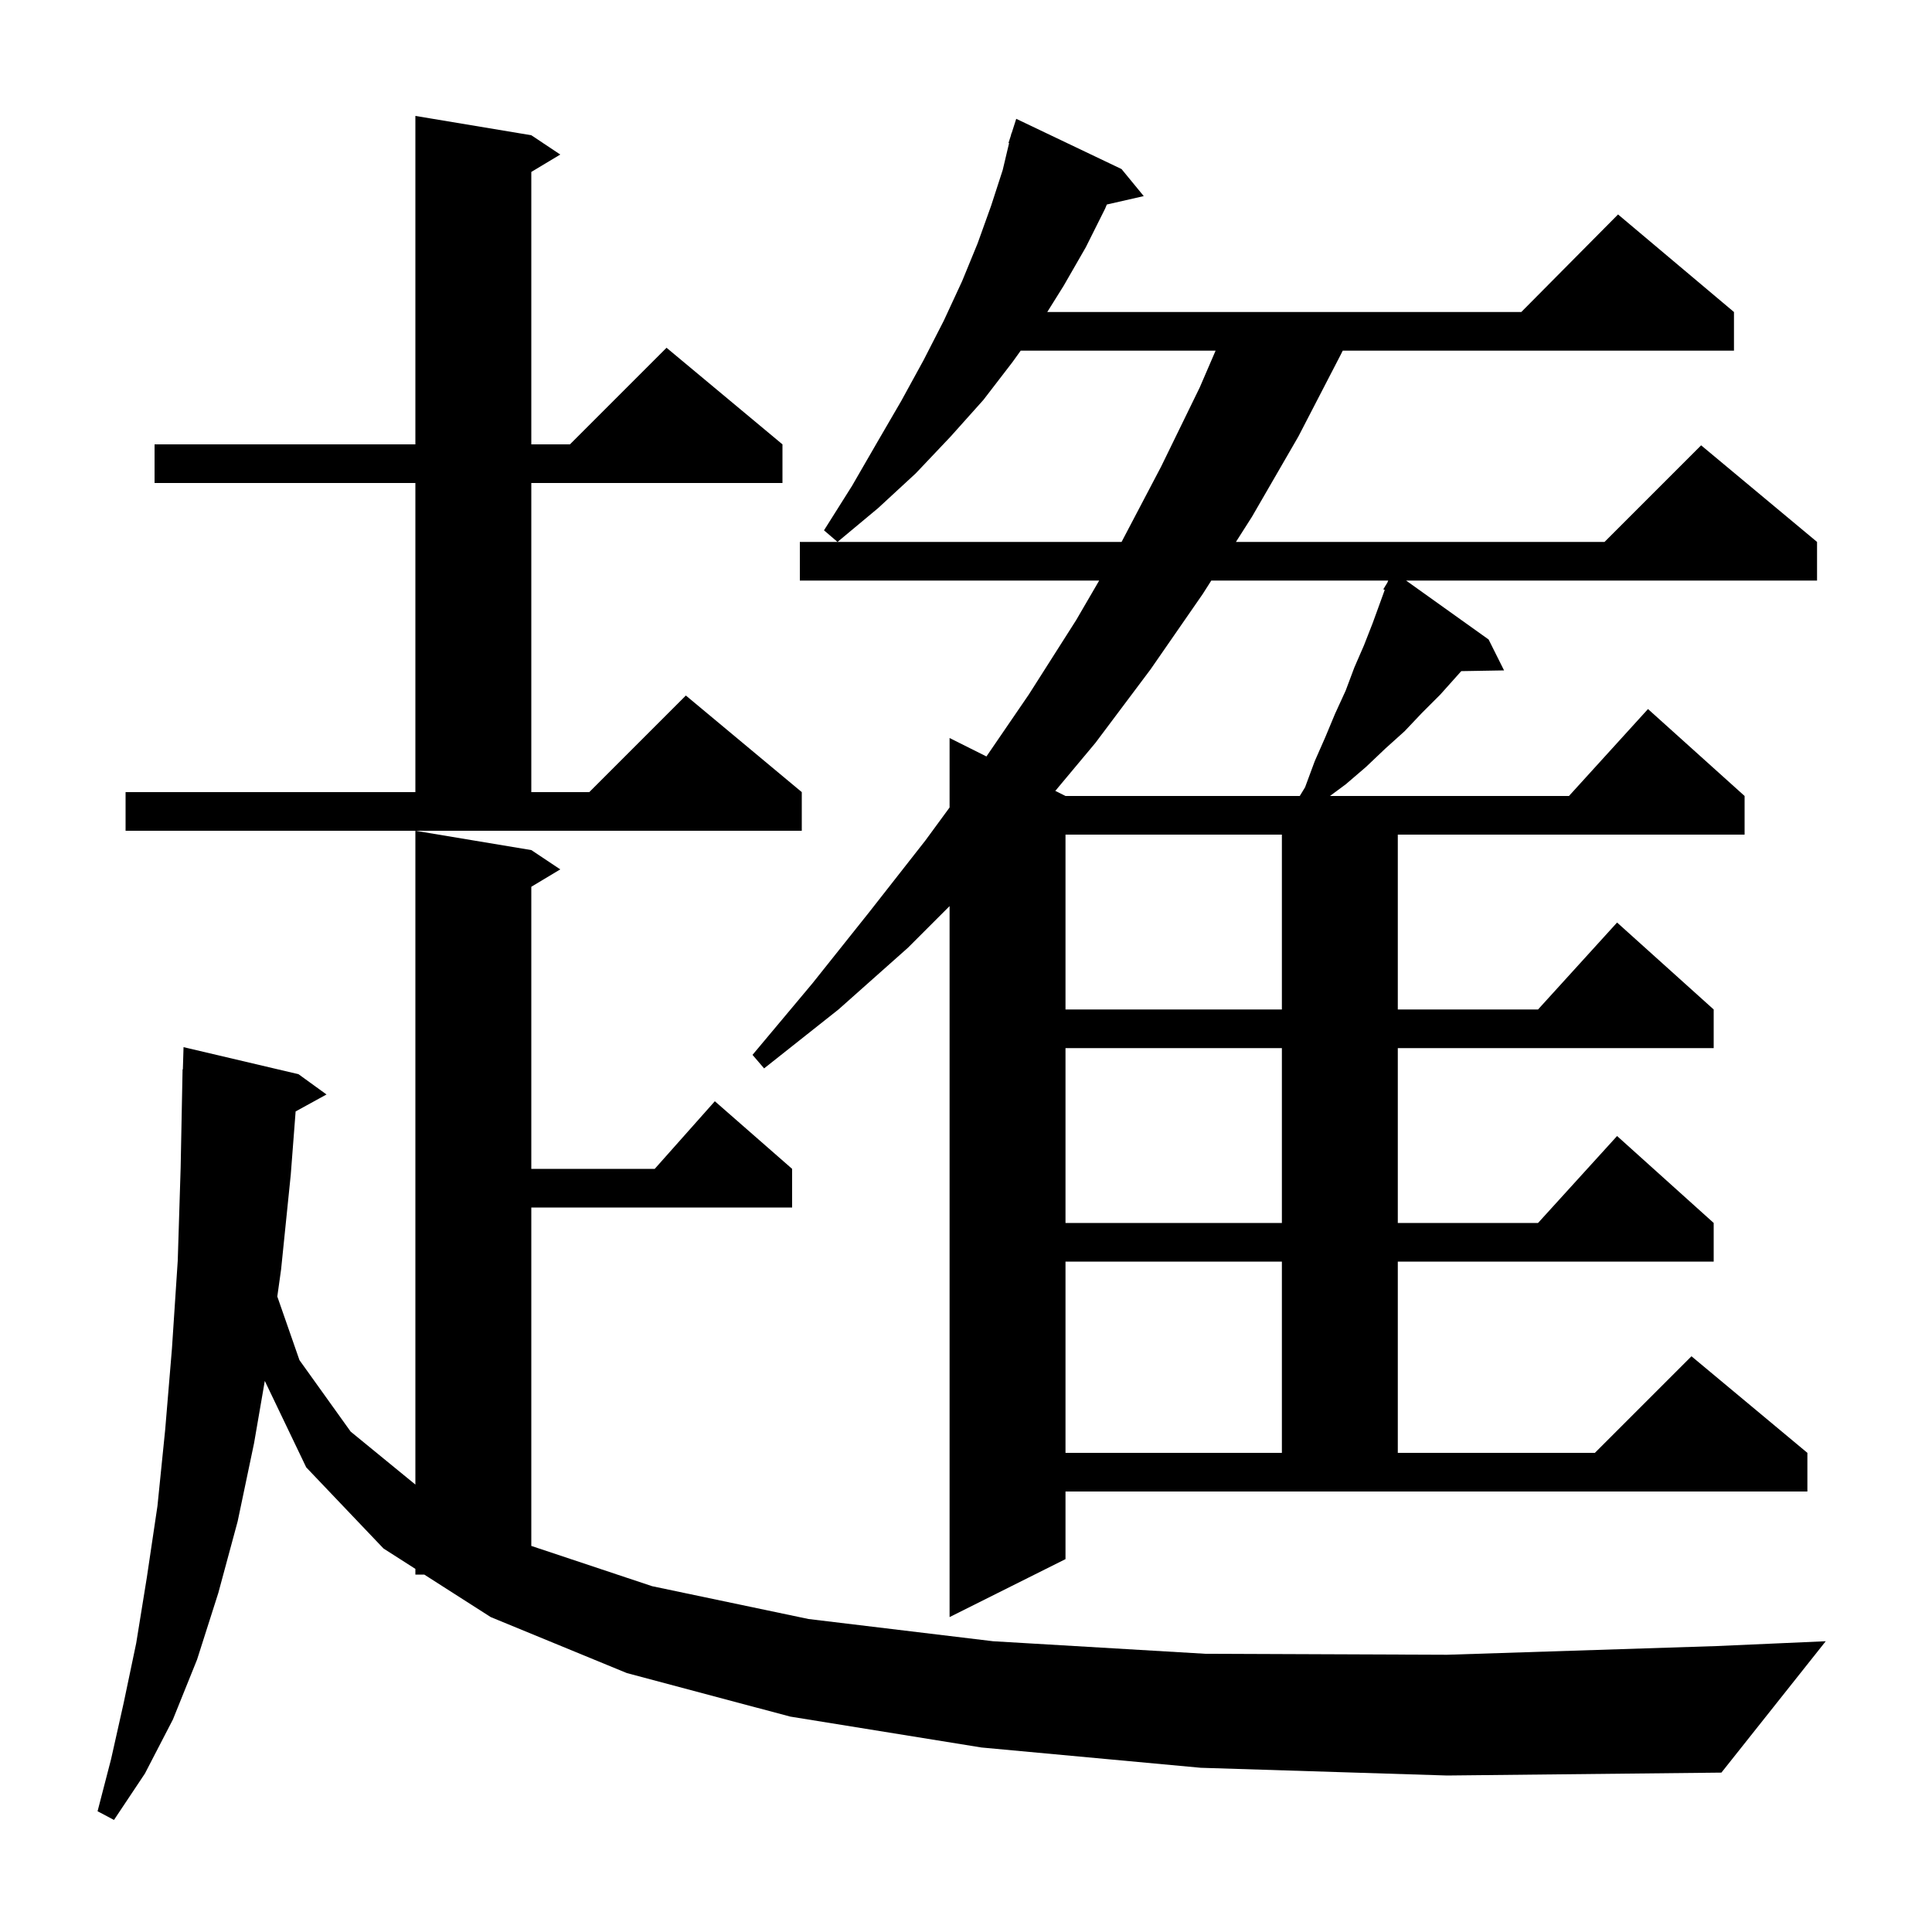 <svg xmlns="http://www.w3.org/2000/svg" xmlns:xlink="http://www.w3.org/1999/xlink" version="1.1" baseProfile="full" viewBox="0 0 200 200" width="200" height="200">
<g fill="black">
<path d="M 124.3 183.0 L 101.6 180.9 L 81.8 177.7 L 64.9 173.2 L 50.8 167.4 L 43.921 163.0 L 43.0 163.0 L 43.0 162.411 L 39.7 160.3 L 31.7 151.9 L 27.412 142.951 L 26.3 149.4 L 24.6 157.5 L 22.6 164.9 L 20.4 171.8 L 17.9 178.0 L 15.0 183.6 L 11.8 188.4 L 10.1 187.5 L 11.5 182.1 L 12.8 176.3 L 14.1 170.1 L 15.2 163.3 L 16.3 155.9 L 17.1 148.0 L 17.8 139.6 L 18.4 130.5 L 18.7 120.9 L 18.9 110.7 L 18.93 110.701 L 19.0 108.4 L 30.9 111.2 L 33.8 113.3 L 30.603 115.055 L 30.1 121.6 L 29.1 131.4 L 28.706 134.215 L 31.0 140.8 L 36.3 148.2 L 43.0 153.682 L 43.0 86.0 L 55.0 88.0 L 58.0 90.0 L 55.0 91.8 L 55.0 121.0 L 67.778 121.0 L 74.0 114.0 L 82.0 121.0 L 82.0 125.0 L 55.0 125.0 L 55.0 160.033 L 67.5 164.2 L 83.7 167.6 L 102.8 169.9 L 124.8 171.2 L 149.8 171.3 L 177.7 170.4 L 189.0 169.9 L 178.2 183.5 L 149.8 183.8 Z M 110.3 161.4 L 98.3 167.4 L 98.3 93.8 L 94.0 98.1 L 86.8 104.5 L 79.1 110.6 L 77.9 109.2 L 84.1 101.8 L 90.0 94.4 L 95.8 87.0 L 98.3 83.591 L 98.3 76.4 L 102.116 78.308 L 106.5 71.9 L 111.4 64.2 L 113.787 60.1 L 82.8 60.1 L 82.8 56.1 L 116.105 56.1 L 120.2 48.3 L 124.2 40.1 L 125.838 36.3 L 105.662 36.3 L 104.8 37.5 L 101.8 41.4 L 98.4 45.2 L 94.8 49.0 L 90.9 52.6 L 86.7 56.1 L 85.3 54.9 L 88.2 50.3 L 90.8 45.8 L 93.3 41.5 L 95.6 37.3 L 97.7 33.2 L 99.6 29.1 L 101.2 25.2 L 102.6 21.3 L 103.8 17.6 L 104.46 14.814 L 104.4 14.8 L 104.643 14.041 L 104.7 13.8 L 104.718 13.806 L 105.2 12.3 L 116.1 17.5 L 118.4 20.3 L 114.578 21.172 L 114.4 21.6 L 112.4 25.6 L 110.1 29.6 L 108.412 32.3 L 157.483 32.3 L 167.5 22.2 L 179.5 32.3 L 179.5 36.3 L 139.0 36.3 L 138.8 36.7 L 134.4 45.2 L 129.6 53.5 L 127.943 56.1 L 166.1 56.1 L 176.1 46.1 L 188.1 56.1 L 188.1 60.1 L 145.56 60.1 L 154.1 66.2 L 155.7 69.4 L 151.268 69.476 L 149.1 71.9 L 147.2 73.8 L 145.4 75.7 L 143.4 77.5 L 141.4 79.4 L 139.3 81.2 L 137.676 82.4 L 162.418 82.4 L 170.6 73.4 L 180.6 82.4 L 180.6 86.4 L 144.7 86.4 L 144.7 104.5 L 159.218 104.5 L 167.4 95.5 L 177.4 104.5 L 177.4 108.5 L 144.7 108.5 L 144.7 126.6 L 159.218 126.6 L 167.4 117.6 L 177.4 126.6 L 177.4 130.6 L 144.7 130.6 L 144.7 150.4 L 165.1 150.4 L 175.1 140.4 L 187.1 150.4 L 187.1 154.4 L 110.3 154.4 Z M 110.3 130.6 L 110.3 150.4 L 132.7 150.4 L 132.7 130.6 Z M 110.3 108.5 L 110.3 126.6 L 132.7 126.6 L 132.7 108.5 Z M 110.3 86.4 L 110.3 104.5 L 132.7 104.5 L 132.7 86.4 Z M 13.0 82.0 L 43.0 82.0 L 43.0 50.0 L 16.0 50.0 L 16.0 46.0 L 43.0 46.0 L 43.0 12.0 L 55.0 14.0 L 58.0 16.0 L 55.0 17.8 L 55.0 46.0 L 59.0 46.0 L 69.0 36.0 L 81.0 46.0 L 81.0 50.0 L 55.0 50.0 L 55.0 82.0 L 61.0 82.0 L 71.0 72.0 L 83.0 82.0 L 83.0 86.0 L 13.0 86.0 Z M 125.393 60.1 L 124.5 61.5 L 119.1 69.3 L 113.4 76.9 L 109.245 81.872 L 110.3 82.4 L 134.552 82.4 L 135.1 81.5 L 136.1 78.8 L 137.2 76.3 L 138.2 73.9 L 139.3 71.5 L 140.2 69.1 L 141.2 66.8 L 142.1 64.5 L 143.347 61.07 L 143.2 61.0 L 143.627 60.302 L 143.7 60.1 L 143.737 60.122 L 143.75 60.1 Z " />
</g>
</svg>
